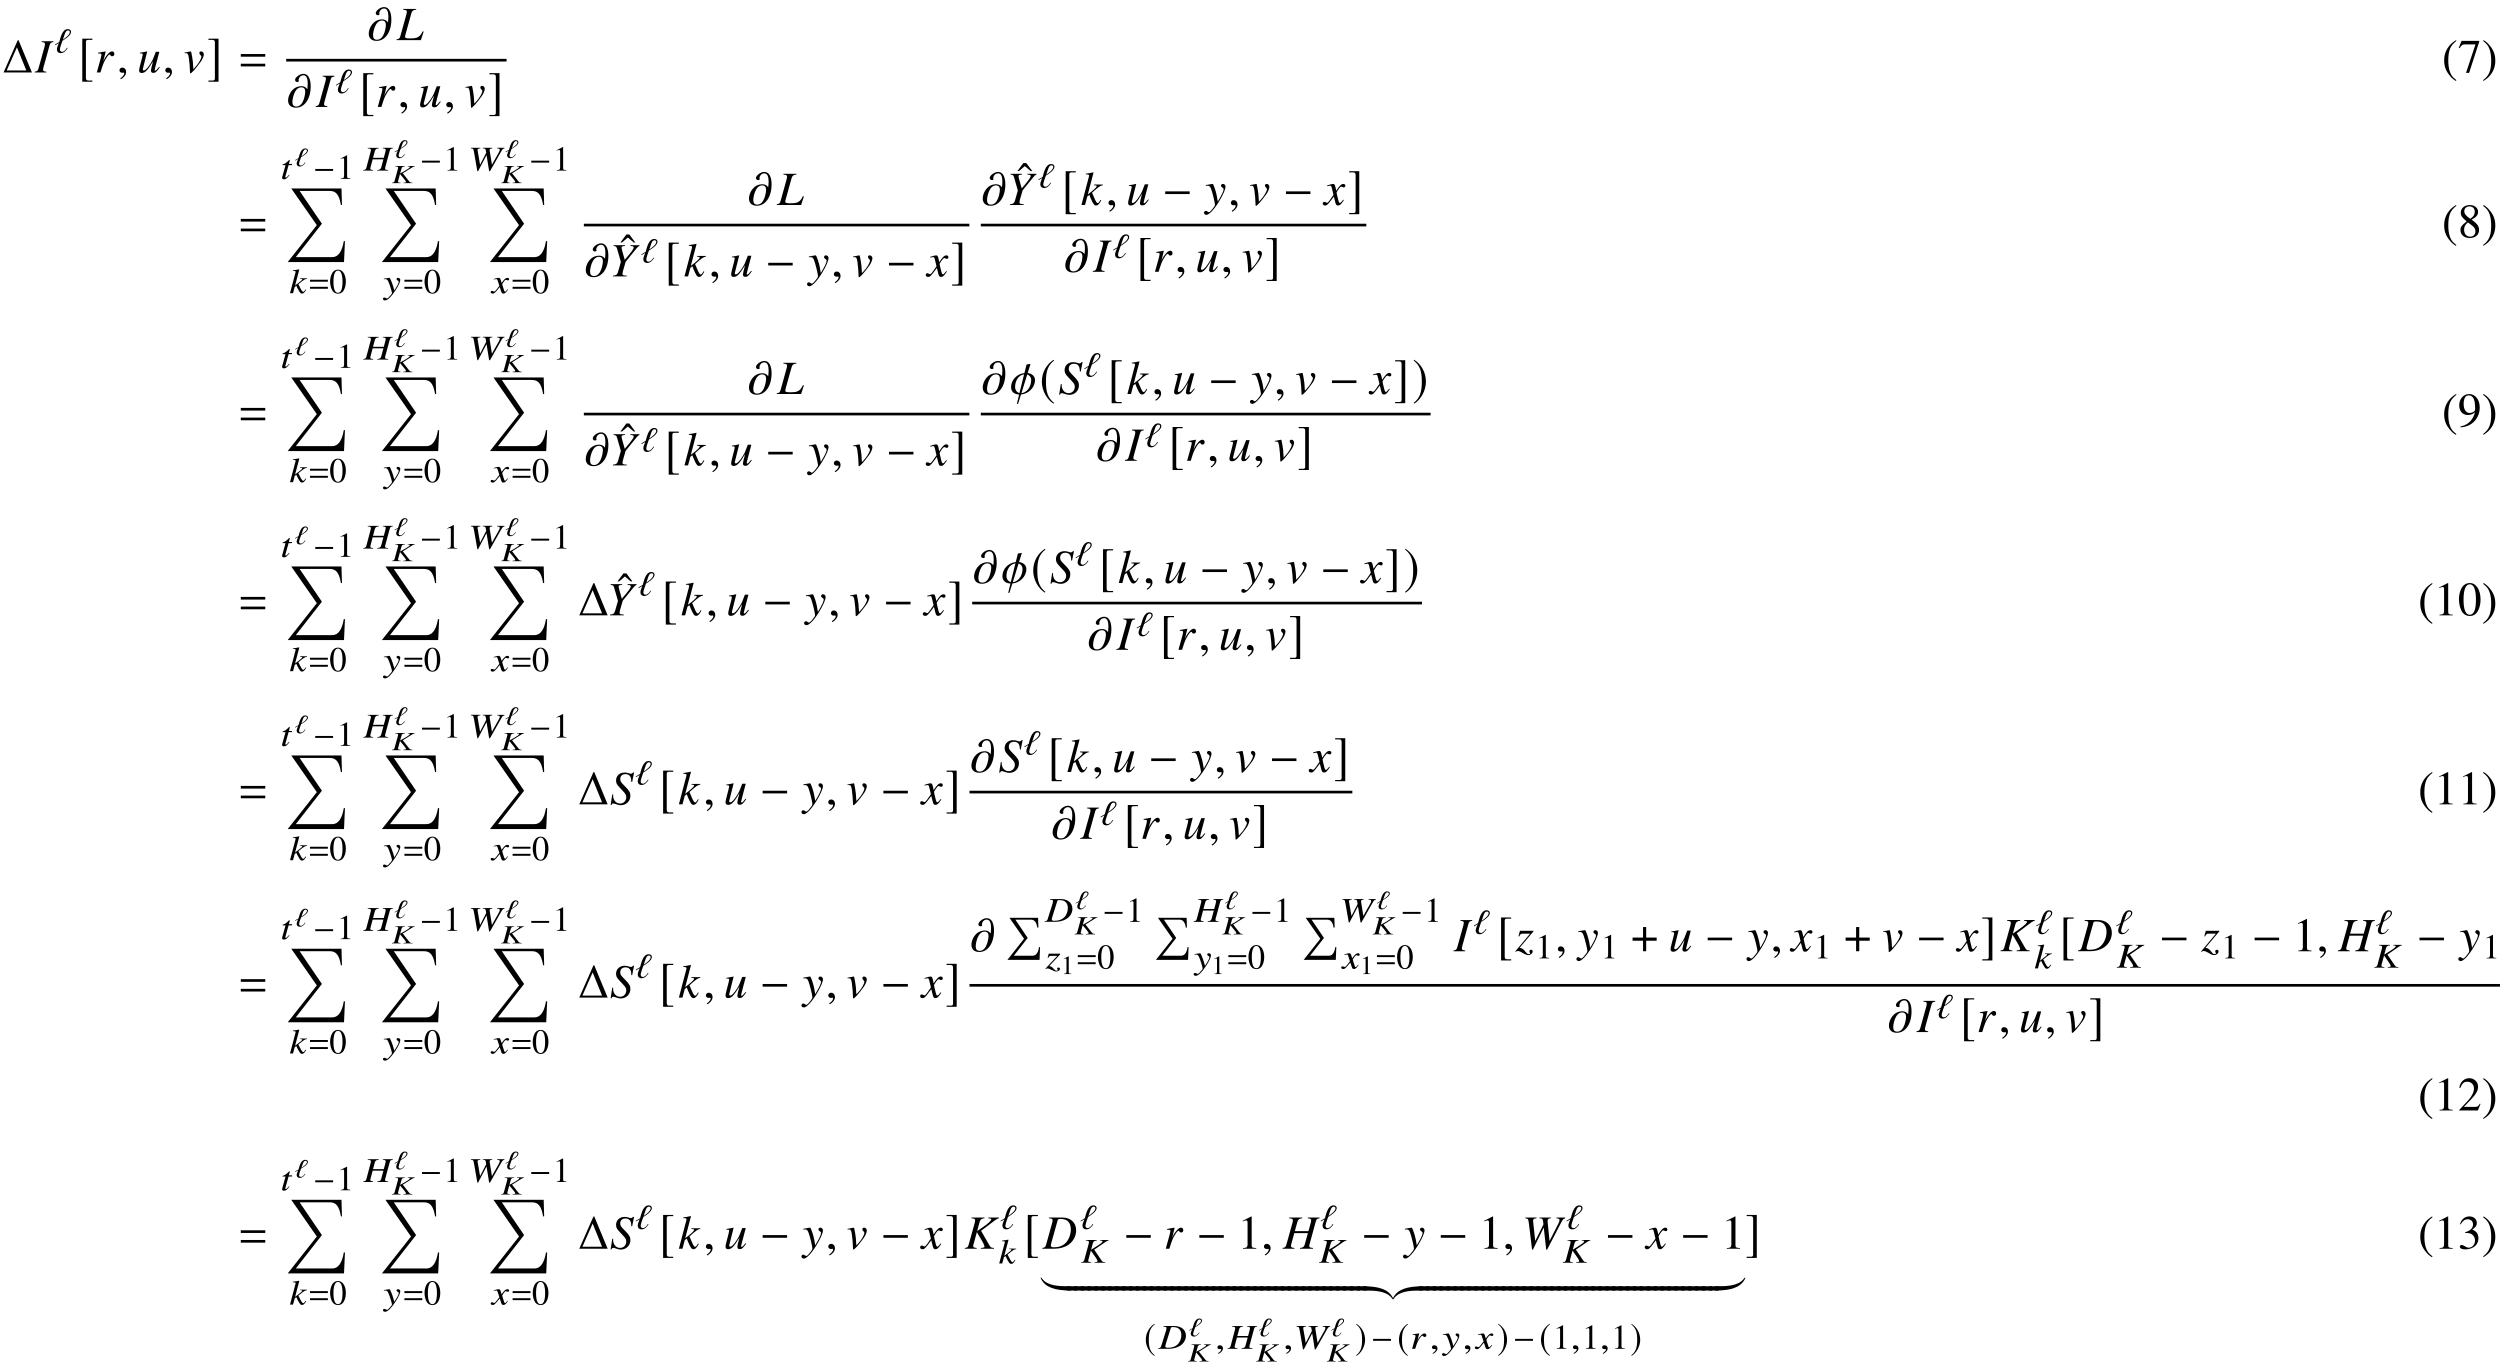 <?xml version='1.0' encoding='UTF-8'?>
<!-- This file was generated by dvisvgm 3.2.2 -->
<svg version='1.1' xmlns='http://www.w3.org/2000/svg' xmlns:xlink='http://www.w3.org/1999/xlink' width='521.204pt' height='285.343pt' viewBox='-.5 -281.256 521.204 285.343'>
<defs>
<path id='g1-32' d='m2.042 0v-.897h-2.092v.897h2.092z'/>
<use id='g14-49' xlink:href='#g11-49' transform='scale(1.818)'/>
<use id='g14-94' xlink:href='#g11-94' transform='scale(1.818)'/>
<path id='g4-122' d='m6.247 0v-.897h-.01c-3.407 0-5.29 .687-6.187 2.371c-.02 .04-.1 .199-.1 .289c0 .04 .02 .06 .05 .06c.08 0 .189-.169 .259-.259c1.106-1.494 3.577-1.564 5.41-1.564h.578z'/>
<path id='g4-123' d='m6.247 1.763c0-.09-.08-.249-.1-.289c-.897-1.684-2.78-2.371-6.187-2.371h-.01v.897h.578c1.833 0 4.304 .07 5.41 1.564c.07 .09 .179 .259 .259 .259c.03 0 .05-.02 .05-.06z'/>
<path id='g4-124' d='m6.247 0v-.897h-.578c-1.833 0-4.304-.07-5.41-1.564c-.07-.09-.179-.259-.259-.259c-.03 0-.05 .02-.05 .06c0 .09 .08 .249 .1 .289c.897 1.684 2.78 2.371 6.187 2.371h.01z'/>
<path id='g4-125' d='m6.247-2.66c0-.04-.02-.06-.05-.06c-.08 0-.189 .169-.259 .259c-1.106 1.494-3.577 1.564-5.41 1.564h-.578v.897h.01c3.407 0 5.29-.687 6.187-2.371c.02-.04 .1-.199 .1-.289z'/>
<path id='g4-205' d='m7.233 6.107h-.209c-.199 1.245-.658 1.803-1.355 1.803h-3.905l2.889-3.706l-2.57-3.816h3.188c.727 0 1.186 .399 1.395 1.664h.219l-.06-2.052h-5.978l3.049 4.374l-3.467 4.394h6.695l.11-2.66z'/>
<path id='g4-213' d='m12.364 10.979h-.249c-.349 2.182-1.166 3.337-2.381 3.337h-7.621l5.44-6.964l-4.643-6.834h6.276c1.275 0 1.963 .727 2.331 2.939h.219l-.1-3.457h-10.471l5.33 7.651l-6.067 7.691h11.736l.199-4.364z'/>
<path id='g11-48' d='m2.608-1.808c0-1.123-.499-1.896-1.216-1.896c-.301 0-.532 .093-.734 .285c-.318 .307-.526 .937-.526 1.578c0 .597 .181 1.238 .438 1.545c.203 .241 .482 .373 .8 .373c.279 0 .515-.093 .712-.285c.318-.301 .526-.937 .526-1.6zm-.526 .011c0 1.145-.241 1.732-.712 1.732s-.712-.586-.712-1.726c0-1.162 .247-1.77 .718-1.77c.46 0 .707 .619 .707 1.764z'/>
<path id='g11-49' d='m2.159 0v-.082c-.433-.005-.521-.06-.521-.323v-3.288l-.044-.011l-.986 .499v.077c.066-.027 .126-.049 .148-.06c.099-.038 .192-.06 .247-.06c.115 0 .164 .082 .164 .258v2.482c0 .181-.044 .307-.132 .356c-.082 .049-.159 .066-.389 .071v.082h1.512z'/>
<path id='g11-94' d='m1.764-2.778l-.685-.915h-.34l-.679 .915h.186l.663-.564l.668 .564h.186z'/>
<path id='g8-18' d='m2.778-3.288c-.005-.263-.247-.422-.548-.422c-.997 0-1.238 1.463-1.419 2.016l-.734 .416l.066 .093l.603-.334c-.115 .301-.329 .668-.323 .992c.005 .334 .247 .586 .663 .586c.542 0 .932-.444 1.156-.811l-.11-.038c-.153 .258-.455 .647-.827 .647c-.247 0-.378-.164-.378-.362c-.005-.312 .323-1.09 .422-1.386c.482-.279 1.436-.833 1.43-1.397zm-.208 .033c.005 .455-.789 .959-1.162 1.2l.29-.805c.077-.241 .23-.647 .575-.647c.17 0 .29 .093 .296 .252z'/>
<path id='g8-32' d='m4.318 0l-.005-.088c-.438-.033-.482-.049-.696-.307l-1.31-1.66l1.984-1.238c.197-.115 .34-.175 .499-.197l-.005-.088h-1.452l.005 .088l.203 .016c.175 .011 .252 .044 .252 .11c0 .132-.378 .422-.986 .762l-1.052 .581l.296-1.063c.082-.274 .279-.384 .696-.405l-.005-.088h-1.995l.005 .088c.455 .033 .559 .077 .57 .236c.005 .016 .005 .038 .005 .055c0 .077-.011 .17-.055 .285l-.663 2.422c-.099 .329-.159 .356-.575 .405l.005 .088h1.814l-.005-.088c-.455-.038-.515-.071-.526-.241c0-.011 0-.027 0-.038c0-.044 .005-.088 .027-.175l.038-.115l.34-1.249l.942 1.14c.192 .225 .312 .416 .312 .526c0 .077-.11 .121-.345 .137l-.225 .016l.005 .088h1.901z'/>
<path id='g16-9' d='m3.029 1.604c-.797-.628-1.076-.976-1.345-1.724c-.239-.667-.349-1.425-.349-2.421c0-1.046 .13-1.863 .399-2.481c.279-.618 .578-.976 1.295-1.554l-.09-.159c-.737 .478-1.036 .737-1.405 1.196c-.707 .867-1.056 1.863-1.056 3.029c0 1.265 .369 2.242 1.245 3.258c.408 .478 .667 .697 1.186 1.016l.12-.159z'/>
<path id='g16-10' d='m2.839-2.461c0-1.275-.369-2.242-1.245-3.258c-.408-.478-.667-.697-1.186-1.016l-.12 .159c.797 .628 1.066 .976 1.345 1.724c.239 .667 .349 1.425 .349 2.421c0 1.036-.13 1.863-.399 2.471c-.279 .628-.578 .986-1.295 1.564l.09 .159c.737-.478 1.036-.737 1.405-1.196c.707-.867 1.056-1.863 1.056-3.029z'/>
<path id='g16-17' d='m4.742-3.288c0-2.042-.907-3.447-2.212-3.447c-.548 0-.966 .169-1.335 .518c-.578 .558-.956 1.704-.956 2.869c0 1.086 .329 2.252 .797 2.809c.369 .438 .877 .677 1.455 .677c.508 0 .936-.169 1.295-.518c.578-.548 .956-1.704 .956-2.909zm-.956 .02c0 2.082-.438 3.148-1.295 3.148s-1.295-1.066-1.295-3.138c0-2.112 .448-3.218 1.305-3.218c.837 0 1.285 1.126 1.285 3.208z'/>
<path id='g16-18' d='m3.925 0v-.149c-.787-.01-.946-.11-.946-.588v-5.978l-.08-.02l-1.793 .907v.139c.12-.05 .229-.09 .269-.11c.179-.07 .349-.11 .448-.11c.209 0 .299 .149 .299 .468v4.513c0 .329-.08 .558-.239 .648c-.149 .09-.289 .12-.707 .13v.149h2.75z'/>
<path id='g16-19' d='m4.732-1.365l-.13-.05c-.369 .568-.498 .658-.946 .658h-2.381l1.674-1.753c.887-.927 1.275-1.684 1.275-2.461c0-.996-.807-1.763-1.843-1.763c-.548 0-1.066 .219-1.435 .618c-.319 .339-.468 .658-.638 1.365l.209 .05c.399-.976 .757-1.295 1.445-1.295c.837 0 1.405 .568 1.405 1.405c0 .777-.458 1.704-1.295 2.59l-1.773 1.883v.12h3.885l.548-1.365z'/>
<path id='g16-20' d='m4.304-2.182c0-.508-.159-.976-.448-1.285c-.199-.219-.389-.339-.827-.528c.687-.468 .936-.837 .936-1.375c0-.807-.638-1.365-1.554-1.365c-.498 0-.936 .169-1.295 .488c-.299 .269-.448 .528-.667 1.126l.149 .04c.408-.727 .857-1.056 1.484-1.056c.648 0 1.096 .438 1.096 1.066c0 .359-.149 .717-.399 .966c-.299 .299-.578 .448-1.255 .687v.13c.588 0 .817 .02 1.056 .11c.618 .219 1.006 .787 1.006 1.474c0 .837-.568 1.484-1.305 1.484c-.269 0-.468-.07-.837-.309c-.299-.179-.468-.249-.638-.249c-.229 0-.379 .139-.379 .349c0 .349 .428 .568 1.126 .568c.767 0 1.554-.259 2.022-.667s.727-.986 .727-1.654z'/>
<path id='g16-24' d='m4.473-6.436v-.159h-3.686l-.588 1.465l.169 .08c.428-.677 .608-.807 1.156-.807h2.162l-1.973 5.938h.648l2.112-6.516z'/>
<path id='g16-25' d='m4.433-1.544c0-.767-.339-1.255-1.544-2.152c.986-.528 1.335-.946 1.335-1.624c0-.817-.717-1.415-1.714-1.415c-1.086 0-1.893 .667-1.893 1.574c0 .648 .189 .936 1.235 1.853c-1.076 .817-1.295 1.126-1.295 1.803c0 .966 .787 1.644 1.913 1.644c1.196 0 1.963-.658 1.963-1.684zm-.757 .309c0 .648-.448 1.096-1.096 1.096c-.757 0-1.265-.578-1.265-1.445c0-.638 .219-1.056 .797-1.524l.598 .438c.727 .518 .966 .877 .966 1.435zm-.139-4.095c0 .568-.279 1.016-.847 1.395c-.05 .03-.05 .03-.09 .06c-.887-.578-1.245-1.036-1.245-1.594c0-.578 .448-.986 1.076-.986c.677 0 1.106 .438 1.106 1.126z'/>
<path id='g16-26' d='m4.573-3.925c0-1.644-.917-2.809-2.202-2.809c-1.186 0-2.072 1.006-2.072 2.351c0 1.215 .717 2.022 1.793 2.022c.548 0 .966-.159 1.494-.568c-.408 1.624-1.514 2.69-3.029 2.949l.03 .199c1.116-.13 1.664-.319 2.341-.807c1.036-.757 1.644-1.993 1.644-3.337zm-.966 .389c0 .199-.04 .289-.149 .379c-.279 .239-.648 .369-1.006 .369c-.757 0-1.235-.747-1.235-1.933c0-.568 .159-1.166 .369-1.425c.169-.199 .418-.309 .707-.309c.867 0 1.315 .857 1.315 2.531v.389z'/>
<use id='g7-0' xlink:href='#g5-0' transform='scale(1.818)'/>
<use id='g7-184' xlink:href='#g5-184' transform='scale(1.818)'/>
<use id='g7-185' xlink:href='#g5-185' transform='scale(1.818)'/>
<use id='g7-186' xlink:href='#g5-186' transform='scale(1.818)'/>
<use id='g7-187' xlink:href='#g5-187' transform='scale(1.818)'/>
<use id='g7-188' xlink:href='#g5-188' transform='scale(1.818)'/>
<use id='g6-0' xlink:href='#g5-0' transform='scale(1.327)'/>
<use id='g6-185' xlink:href='#g5-185' transform='scale(1.327)'/>
<use id='g6-186' xlink:href='#g5-186' transform='scale(1.327)'/>
<path id='g5-0' d='m3.145-1.255v-.307h-2.805v.307h2.805z'/>
<path id='g5-184' d='m1.364-1.567h-1.2v.362h1.2v1.205h.362v-1.205h1.2v-.362h-1.2v-1.205h-.362v1.205z'/>
<path id='g5-185' d='m1.616-3.929c-.795 .515-1.353 1.403-1.353 2.521c0 1.019 .581 2.049 1.337 2.515l.066-.088c-.723-.57-.932-1.233-.932-2.444c0-1.216 .225-1.847 .932-2.416l-.049-.088z'/>
<path id='g5-186' d='m.208-3.929l-.049 .088c.707 .57 .932 1.2 .932 2.416c0 1.211-.208 1.874-.932 2.444l.066 .088c.756-.466 1.337-1.496 1.337-2.515c0-1.118-.559-2.005-1.353-2.521z'/>
<path id='g5-187' d='m1.638 .921h-.471c-.181 0-.268-.093-.268-.285v-4.132c0-.17 .071-.241 .247-.241h.493v-.137h-1.156v4.932h1.156v-.137z'/>
<path id='g5-188' d='m.186 .921v.137h1.156v-4.932h-1.156v.137h.471c.181 0 .268 .093 .268 .285v4.132c0 .17-.077 .241-.247 .241h-.493z'/>
<path id='g9-18' d='m3.484-4.364c0-.349-.298-.56-.669-.56c-1.236 0-1.556 1.942-1.789 2.676l-.909 .553l.08 .124l.742-.444c-.138 .4-.407 .887-.407 1.316c0 .444 .298 .778 .815 .778c.669 0 1.156-.589 1.44-1.076l-.138-.051c-.196 .342-.575 .858-1.04 .858c-.305 0-.458-.218-.458-.48c0-.415 .422-1.447 .545-1.84c.604-.371 1.789-1.105 1.789-1.855zm-.255 .044c0 .604-.989 1.273-1.455 1.593l.364-1.069c.102-.32 .298-.858 .727-.858c.211 0 .364 .124 .364 .335z'/>
<path id='g9-25' d='m5.709-2.793c-.044-1.193-.989-1.956-2.436-1.956h-2.262v.116c.524 .044 .647 .102 .655 .298c0 .109-.029 .284-.073 .465l-1.011 3.215c-.131 .422-.196 .465-.662 .538l.007 .116h2.109c.945 0 1.811-.218 2.422-.604c.815-.509 1.28-1.331 1.251-2.189zm-.953-.175c.029 .793-.276 1.6-.822 2.095c-.473 .436-1.135 .655-1.985 .655c-.378 0-.538-.08-.545-.269c-.007-.095 .044-.24 .16-.691l.989-3.142c.036-.16 .145-.211 .465-.211c.444 0 .836 .095 1.091 .255c.407 .255 .625 .727 .647 1.309z'/>
<path id='g9-29' d='m5.12 0l-.007-.116c-.545-.051-.64-.102-.647-.305c0-.058 0-.116 .015-.175l.945-3.498c.124-.422 .196-.465 .662-.538v-.116h-2.087v.116c.48 .051 .596 .109 .604 .313c0 .109-.036 .255-.08 .451l-.327 1.193h-2.24l.378-1.418c.109-.371 .327-.509 .822-.538v-.116h-2.305v.116c.524 .044 .655 .102 .662 .313c0 .109-.015 .255-.08 .451l-.851 3.215c-.131 .422-.196 .465-.662 .538l.007 .116h2.065l-.007-.116c-.495-.058-.589-.109-.596-.32c0-.051 .007-.109 .022-.16l.465-1.76h2.24l-.458 1.702c-.116 .378-.284 .487-.829 .538l.007 .116h2.284z'/>
<path id='g9-32' d='m5.076 0l-.007-.116c-.516-.044-.56-.065-.8-.407l-1.498-2.204l2.393-1.644c.24-.153 .407-.233 .596-.262v-.116h-1.76v.116l.225 .022c.204 .015 .284 .058 .284 .138c.007 .175-.313 .451-1.149 .975l-1.244 .778l.378-1.375c.109-.364 .335-.509 .822-.538v-.116h-2.305v.116c.524 .044 .647 .102 .655 .313c0 .109-.007 .255-.073 .451l-.873 3.215c-.131 .436-.189 .473-.676 .538l.007 .116h2.087l-.007-.116c-.524-.051-.596-.095-.604-.32c0-.08 0-.131 .051-.284l.044-.153l.451-1.658l1.055 1.513c.218 .298 .335 .553 .335 .691c.007 .109-.109 .167-.385 .189l-.255 .022l.007 .116h2.247z'/>
<path id='g9-44' d='m7.433-4.633v-.116h-1.542v.116c.458 .036 .545 .087 .553 .291c0 .124-.051 .291-.16 .487l-1.469 2.625l-.458-2.873l-.022-.102c-.007-.298 .109-.393 .553-.429v-.116h-1.985v.116c.48 .015 .575 .065 .633 .422l.087 .502l-1.28 2.48l-.502-2.902l-.022-.102c-.007-.284 .08-.349 .589-.4v-.116h-1.978v.116c.262 .029 .342 .051 .436 .109c.102 .087 .131 .211 .255 .895l.655 3.76h.153l1.731-3.302h.044l.531 3.302h.175l2.407-4.24c.211-.371 .305-.436 .618-.524z'/>
<path id='g9-58' d='m3.484-.713l-.131-.08c-.029 .065-.08 .131-.116 .189c-.138 .225-.233 .305-.356 .305c-.167 0-.349-.233-.698-.938l-.32-.64c1.171-.953 1.418-1.098 1.804-1.12l-.007-.116h-1.447l.007 .116h.145c.211 0 .298 .051 .305 .131c0 .145-.393 .393-1.135 .989l-.356 .269l.88-3.324l-.08-.036c-.487 .095-.793 .145-1.273 .196v.116h.145c.291 0 .422 .051 .444 .182c-.007 .124-.065 .313-.167 .655l-.065 .24l-.007 .065l-.938 3.513h.633l.349-1.309l.342-.233c.138 .32 .364 .771 .524 1.025c.276 .458 .407 .596 .647 .596c.32 0 .531-.182 .873-.793z'/>
<path id='g9-65' d='m3.338-2.836c-.007-.218-.167-.371-.393-.371c-.189 0-.415 .109-.618 .305c-.32 .313-.633 .735-.756 1.025l-.109 .262l.393-1.578l-.08-.015l-1.273 .196v.124h.204c.196 0 .378 .015 .378 .167c.007 .102 0 .102-.116 .596l-.596 2.124h.64c.385-1.222 .516-1.513 .858-2.051c.276-.444 .516-.684 .662-.684c.051 0 .095 .029 .138 .102c.073 .124 .138 .16 .298 .16c.247 0 .378-.131 .371-.364z'/>
<path id='g9-67' d='m1.862-.8l-.109-.051c-.393 .458-.516 .575-.647 .575c-.109 0-.167-.087-.124-.182l.676-2.407h.698l.036-.247h-.669l.189-.749l-.073-.109h-.022c-.029 0-.065 .022-.095 .065c-.305 .364-.807 .756-1.069 .815c-.196 .058-.262 .102-.262 .182c0 0 0 .022 .015 .044h.618l-.596 2.138c-.08 .24-.124 .48-.124 .553c.007 .153 .175 .269 .4 .269c.378 0 .647-.204 1.156-.895z'/>
<path id='g9-71' d='m3.382-.749l-.109-.058c-.051 .073-.087 .109-.153 .196c-.167 .218-.247 .291-.342 .291c-.102 0-.16-.095-.218-.298c-.015-.065-.029-.102-.036-.116c-.233-.684-.342-1.076-.342-1.185c.335-.56 .611-.88 .756-.88c.044 0 .124 .022 .196 .058c.095 .051 .153 .065 .225 .065c.16 0 .269-.109 .262-.262c-.007-.16-.145-.269-.349-.269c-.364 0-.662 .262-1.215 1.04l-.131-.4c-.131-.495-.24-.64-.465-.64c-.196 0-.458 .058-.975 .211l-.087 .029l.044 .109l.131-.029c.153-.036 .255-.051 .327-.051c.211 0 .262 .065 .393 .502l.291 .895l-.655 .851c-.16 .218-.32 .349-.415 .349c-.044 0-.124-.022-.211-.065c-.109-.051-.189-.073-.269-.073c-.16 0-.276 .109-.269 .255c.007 .189 .175 .305 .429 .305s.349-.065 .756-.502l.713-.858l.284 .873c.124 .378 .218 .487 .48 .487c.305 0 .516-.175 .953-.829z'/>
<path id='g9-72' d='m3.455-2.807c-.007-.218-.225-.4-.473-.4c-.196 0-.32 .109-.313 .269c.007 .116 .073 .189 .24 .284c.153 .08 .211 .145 .218 .247c.007 .291-.247 .785-.924 1.818l-.218-.778c-.182-.64-.655-1.84-.778-1.84h-.029l-.08 .007l-.807 .124l-.269 .044v.124c.102-.022 .16-.029 .255-.029c.335 0 .502 .109 .662 .465c.247 .495 .764 2.124 .778 2.415c0 .08-.051 .167-.095 .255c-.073 .095-.436 .524-.575 .662c-.189 .182-.269 .24-.378 .24c-.051 0-.102-.022-.196-.08c-.131-.087-.218-.124-.32-.124c-.189 0-.32 .124-.313 .284c0 .189 .189 .327 .436 .32c.589-.007 1.345-.836 2.16-2.087c.669-1.004 1.033-1.804 1.018-2.218z'/>
<path id='g9-73' d='m3.033 .036c-.007-.16-.124-.262-.305-.262c-.167 0-.284 .095-.276 .233c0 .058 .044 .124 .087 .211c.022 .044 .036 .08 .044 .109c0 .065-.095 .109-.225 .109c-.211 0-.313-.065-.596-.364c-.378-.415-.473-.509-.953-.604l2.262-2.429l-.007-.153h-2.371l-.225 .851l.138 .029c.16-.364 .262-.429 .655-.429h1.229l-2.502 2.691l.065 .065c.131-.095 .255-.131 .385-.131c.218 0 .48 .109 .88 .32c.429 .225 .713 .32 .953 .32c.422 0 .778-.276 .764-.567z'/>
<path id='g9-150' d='m1.593-.044c0-.604-.473-.698-.669-.698c-.211 0-.487 .131-.487 .444c0 .291 .284 .364 .495 .364c.051 0 .095-.007 .116-.015c.029-.007 .065-.015 .08-.015c.051 0 .109 .036 .109 .102c0 .138-.131 .451-.662 .756l.073 .153c.255-.073 .945-.575 .945-1.091z'/>
<use id='g12-48' xlink:href='#g11-48' transform='scale(1.327)'/>
<use id='g12-49' xlink:href='#g11-49' transform='scale(1.327)'/>
<path id='g10-23' d='m5.37-1.993c0-.727-.309-1.096-1.255-1.504c.707-.169 .996-.289 1.315-.568c.279-.239 .428-.568 .428-.976c0-.946-.707-1.465-1.993-1.465h-2.57v.159c.628 .05 .767 .12 .767 .408c0 .149-.04 .389-.11 .638l-1.225 4.403c-.179 .578-.249 .638-.807 .737v.159h2.809c1.564 0 2.64-.807 2.64-1.993zm-1.076-.04c0 1.076-.737 1.733-1.953 1.733c-.418 0-.638-.139-.638-.418c0-.13 .12-.598 .349-1.395l.319-1.186c.628 0 1.056 .04 1.255 .12c.418 .159 .667 .598 .667 1.146zm.558-3.098c0 1.026-.667 1.514-2.042 1.514h-.339l.648-2.311c.06-.219 .179-.279 .568-.279c.807 0 1.166 .339 1.166 1.076z'/>
<path id='g10-25' d='m6.974-3.826c0-1.634-1.136-2.68-2.909-2.68h-2.77v.159c.628 .06 .767 .139 .767 .408c0 .149-.04 .389-.11 .638l-1.225 4.403c-.179 .578-.249 .638-.807 .737v.159h2.521c1.136 0 2.182-.299 2.939-.827c.996-.697 1.594-1.823 1.594-2.999zm-1.106-.239c0 1.086-.418 2.192-1.096 2.869c-.588 .598-1.395 .897-2.431 .897c-.458 0-.648-.11-.648-.369c0-.13 .05-.329 .219-.946l1.205-4.304c.06-.219 .199-.289 .608-.289c.558 0 1.046 .13 1.365 .349c.498 .349 .777 .996 .777 1.793z'/>
<path id='g10-29' d='m6.257 0v-.159c-.648-.07-.777-.139-.777-.418c0-.08 .01-.159 .03-.239l1.315-4.792c.169-.578 .249-.638 .817-.737v-.159h-2.461v.159c.578 .07 .697 .149 .697 .428c0 .149-.04 .349-.11 .618l-.458 1.634h-2.839l.538-1.943c.149-.508 .408-.697 1.006-.737v-.159h-2.72v.159c.628 .06 .767 .139 .767 .428c0 .149-.03 .349-.11 .618l-1.225 4.403c-.179 .578-.249 .638-.807 .737v.159h2.451v-.159c-.598-.08-.707-.149-.707-.438c0-.07 .01-.149 .03-.219l.658-2.431h2.839l-.648 2.351c-.159 .518-.359 .667-1.006 .737v.159h2.72z'/>
<path id='g10-30' d='m2.351 0v-.159c-.568-.07-.677-.13-.677-.408c0-.199 .02-.299 .11-.628l1.225-4.413c.179-.578 .239-.638 .817-.737v-.159h-2.461v.159c.578 .07 .697 .139 .697 .428c0 .149-.03 .349-.11 .618l-1.225 4.403c-.179 .578-.249 .638-.807 .737v.159h2.431z'/>
<path id='g10-32' d='m6.157 0v-.159c-.628-.06-.687-.09-.966-.558l-1.733-3.019l2.989-2.252c.289-.209 .508-.319 .747-.359v-.159h-2.212v.159l.269 .03c.239 .02 .339 .08 .339 .189c0 .239-.548 .767-1.435 1.395l-1.514 1.056l.528-1.933c.149-.498 .418-.697 1.006-.737v-.159h-2.72v.159c.628 .06 .767 .139 .767 .428c0 .149-.03 .349-.11 .618l-1.225 4.403c-.179 .598-.229 .648-.817 .737v.159h2.471v-.159c-.628-.07-.717-.13-.717-.438c0-.11 .01-.179 .08-.389l.06-.209l.618-2.271l1.205 2.072c.239 .408 .379 .757 .379 .946c0 .149-.139 .229-.458 .259l-.289 .03v.159h2.74z'/>
<path id='g10-33' d='m5.569-1.783l-.199-.06c-.349 .717-.608 1.026-1.046 1.245c-.349 .179-.757 .239-1.644 .239c-.747 0-.996-.08-.996-.339c0-.08 .04-.289 .1-.498l1.225-4.413c.149-.508 .408-.697 1.006-.737v-.159h-2.72v.159c.628 .06 .767 .139 .767 .428c0 .149-.03 .349-.11 .618l-1.225 4.403c-.179 .578-.249 .638-.807 .737v.159h5.071l.578-1.783z'/>
<path id='g10-40' d='m4.294-1.813c0-.648-.219-1.026-1.126-1.943c-.907-.907-.986-1.046-.986-1.534c0-.628 .418-1.016 1.096-1.016c.369 0 .667 .12 .877 .359c.229 .249 .309 .588 .329 1.255l.179 .03l.399-1.983h-.229c-.139 .209-.229 .259-.448 .259c-.13 0-.249-.03-.458-.11c-.209-.09-.538-.139-.847-.139c-1.036 0-1.773 .687-1.773 1.664c0 .538 .149 .827 .747 1.465c.13 .13 .259 .269 .389 .418l.389 .418c.468 .488 .598 .747 .598 1.176c0 .757-.548 1.325-1.285 1.325c-.837 0-1.455-.707-1.455-1.684c0-.07 0-.11 .02-.199l-.199-.02l-.339 2.222h.179c.07-.229 .179-.329 .379-.329c.11 0 .249 .04 .518 .13c.458 .169 .727 .229 1.036 .229c1.146 0 2.012-.857 2.012-1.993z'/>
<path id='g10-44' d='m9.026-6.346v-.159h-1.843v.159c.548 .05 .648 .12 .648 .399c0 .169-.07 .399-.209 .667l-1.863 3.666l-.399-4.005l-.01-.139c0-.408 .149-.538 .677-.588v-.159h-2.371v.159c.578 .02 .677 .09 .747 .578l.09 .687l-1.714 3.467l-.438-4.045l-.01-.139c0-.389 .12-.478 .727-.548v-.159h-2.351v.159c.319 .04 .408 .07 .508 .149c.12 .12 .159 .289 .279 1.225l.618 5.151h.189l2.212-4.523h.05l.498 4.523h.199l3.019-5.808c.269-.508 .369-.598 .747-.717z'/>
<path id='g10-46' d='m6.306-6.346v-.159h-1.883v.159l.269 .03c.289 .03 .418 .11 .418 .279c0 .269-.448 .907-1.494 2.122l-.379 .458l-.309-1.096c-.249-.857-.359-1.285-.359-1.435c0-.249 .12-.299 .717-.359v-.159h-2.381v.159c.558 .08 .588 .11 .757 .658l.767 2.68l-.608 2.112c-.169 .538-.389 .697-1.046 .737v.159h2.879v-.159l-.359-.03c-.389-.02-.528-.12-.528-.369c0-.209 .07-.498 .309-1.285l.06-.199l.289-1.006l2.182-2.69c.319-.389 .399-.468 .697-.608z'/>
<path id='g10-58' d='m4.274-.976l-.149-.11c-.05 .09-.1 .179-.149 .259c-.179 .309-.299 .418-.448 .418c-.209 0-.408-.319-.807-1.285l-.369-.877c1.465-1.305 1.773-1.504 2.242-1.534v-.159h-1.823v.159h.159c.249 0 .389 .07 .389 .179c0 .199-.488 .677-1.425 1.395l-.428 .329l1.196-4.553l-.05-.05c-.588 .13-.966 .199-1.554 .269v.159h.169c.339 0 .488 .07 .508 .249c-.02 .169-.08 .428-.219 .897l-.09 .329l-.02 .09l-1.265 4.812h.747l.478-1.793l.418-.319c.159 .438 .418 1.056 .598 1.405c.319 .628 .498 .817 .787 .817c.399 0 .648-.249 1.106-1.086z'/>
<path id='g10-65' d='m4.105-3.885c0-.299-.189-.508-.468-.508c-.229 0-.498 .149-.757 .418c-.408 .428-.807 1.006-.966 1.405l-.139 .359l.528-2.162l-.03-.02l-1.544 .269v.169c.08 0 .169 0 .249 0c.229 0 .438 .02 .438 .229c0 .139 0 .139-.159 .817l-.807 2.909h.757c.508-1.674 .667-2.072 1.106-2.809c.349-.608 .638-.936 .817-.936c.07 0 .11 .04 .159 .139c.08 .169 .159 .219 .359 .219c.299 0 .458-.179 .458-.498z'/>
<path id='g10-68' d='m4.732-1.076l-.139-.09c-.528 .658-.667 .787-.827 .787c-.07 0-.11-.06-.11-.169c0-.06 0-.06 .189-.777l.787-2.979h-.737c-.538 1.474-.648 1.714-1.096 2.431c-.598 .946-1.086 1.455-1.405 1.455c-.13 0-.209-.1-.209-.249c0-.04 0-.06 .01-.09l.907-3.616l-.03-.02c-.568 .13-.927 .199-1.494 .269v.139c.379 0 .399 .01 .488 .06c.06 .02 .11 .11 .11 .179c0 .08-.05 .339-.139 .667l-.369 1.415c-.189 .727-.249 1.036-.249 1.225c0 .369 .179 .548 .528 .548c.707 0 1.235-.538 2.381-2.461c-.299 1.096-.448 1.743-.448 1.963c0 .309 .179 .478 .478 .478c.468 0 .687-.189 1.375-1.166z'/>
<path id='g10-69' d='m4.244-3.806c0-.319-.259-.588-.558-.588c-.229 0-.369 .13-.369 .339c0 .159 .06 .279 .239 .438c.13 .12 .179 .199 .179 .299c0 .468-.648 1.564-1.365 2.301l-.309 .319c-.07-1.345-.12-1.903-.249-2.56c-.189-1.076-.209-1.136-.299-1.136c-.05 0-.12 .01-.199 .04c-.319 .07-.658 .139-1.106 .209v.13c.11-.01 .199-.01 .299-.01c.369 0 .488 .179 .608 .927c.12 .757 .239 2.212 .239 2.819c0 .189 0 .458 .09 .458c.249 0 1.146-1.016 2.192-2.471c.349-.498 .608-1.136 .608-1.514z'/>
<path id='g10-71' d='m4.144-1.026l-.139-.08c-.08 .1-.13 .149-.219 .269c-.229 .299-.339 .399-.468 .399c-.139 0-.229-.13-.299-.408c-.02-.09-.03-.139-.04-.159c-.239-.936-.359-1.474-.359-1.624c.438-.767 .797-1.205 .976-1.205c.06 0 .149 .03 .239 .08c.12 .07 .189 .09 .279 .09c.199 0 .339-.149 .339-.359c0-.219-.169-.369-.408-.369c-.438 0-.807 .359-1.504 1.425l-.11-.548c-.139-.677-.249-.877-.518-.877c-.229 0-.548 .08-1.166 .289l-.11 .04l.04 .149l.169-.04c.189-.05 .309-.07 .389-.07c.249 0 .309 .09 .448 .687l.289 1.225l-.817 1.166c-.209 .299-.399 .478-.508 .478c-.06 0-.159-.03-.259-.09c-.13-.07-.229-.1-.319-.1c-.199 0-.339 .149-.339 .349c0 .259 .189 .418 .498 .418s.428-.09 .927-.687l.897-1.176l.299 1.196c.13 .518 .259 .667 .578 .667c.379 0 .638-.239 1.215-1.136z'/>
<path id='g10-72' d='m4.244-3.846c0-.299-.249-.548-.548-.548c-.229 0-.389 .149-.389 .369c0 .159 .08 .259 .279 .389c.189 .11 .259 .199 .259 .339c0 .399-.359 1.166-1.215 2.58l-.199-1.156c-.149-.887-.707-2.521-.857-2.521h-.04l-.09 .01l-.976 .169l-.319 .06v.169c.12-.03 .199-.04 .309-.04c.399 0 .578 .149 .767 .638c.269 .677 .817 2.909 .817 3.308c0 .11-.04 .229-.1 .349c-.08 .13-.528 .717-.707 .907c-.229 .249-.349 .329-.478 .329c-.07 0-.13-.03-.239-.11c-.149-.12-.249-.169-.369-.169c-.219 0-.389 .169-.389 .389c0 .259 .209 .438 .508 .438c.568 0 1.644-1.146 2.67-2.859c.837-1.375 1.305-2.471 1.305-3.039z'/>
<path id='g10-73' d='m3.616 .05c0-.219-.139-.359-.349-.359c-.199 0-.339 .13-.339 .319c0 .08 .03 .169 .09 .289c.03 .06 .05 .11 .05 .149c0 .09-.11 .149-.269 .149c-.249 0-.369-.09-.697-.498c-.438-.568-.628-.697-1.205-.827l2.889-3.427v-.11h-2.829l-.309 1.146l.159 .04c.209-.498 .339-.588 .807-.588h1.455l-3.088 3.706l.09 .09c.159-.13 .289-.179 .448-.179c.259 0 .578 .13 1.046 .418c.498 .309 .827 .438 1.116 .438c.498 0 .936-.359 .936-.757z'/>
<path id='g10-109' d='m4.902-4.294c0-1.435-.438-2.6-1.514-2.6c-.837 0-1.743 .797-1.743 1.245c0 .329 .259 .458 .458 .458c.209 0 .339-.159 .359-.189c-.03-.03-.09-.12-.09-.259c0-.09 .179-.956 1.036-.956c.717 0 .877 .927 .877 1.733c0 .608-.09 1.146-.09 1.156h-.01c0-.01-.389-.618-1.176-.618c-1.993 0-2.819 1.933-2.819 2.959c0 .927 .548 1.524 1.654 1.524c1.714 0 3.059-1.743 3.059-4.453zm-1.136 1.126c0 .259-.259 3.088-1.853 3.088c-.568 0-.827-.319-.827-.956c0-.628 .418-3.049 1.853-3.049c.558 0 .827 .329 .827 .917z'/>
<path id='g10-113' d='m5.23-2.899c0-.727-.528-1.345-1.524-1.474l.588-1.903l-.827 .13l-.448 1.783c-1.564 .159-2.78 1.455-2.78 2.929c0 .737 .399 1.474 1.674 1.544l-.468 1.953h.249l.618-1.963c1.634-.13 2.919-1.524 2.919-2.999zm-.797-.08c0 1.694-1.056 2.72-2.032 2.809l1.205-3.895c.687 .249 .827 .837 .827 1.086zm-1.484-1.116l-.966 3.905c-.667-.189-.907-.797-.907-1.215c0-1.534 .837-2.55 1.873-2.69z'/>
<path id='g10-150' d='m1.943-.06c0-.827-.578-.956-.807-.956c-.249 0-.578 .149-.578 .578c0 .399 .359 .498 .618 .498c.07 0 .12-.01 .149-.02c.04-.01 .07-.02 .09-.02c.07 0 .139 .05 .139 .139c0 .189-.159 .638-.817 1.056l.09 .189c.299-.1 1.116-.757 1.116-1.465z'/>
<use id='g15-1' xlink:href='#g13-1' transform='scale(1.37)'/>
<use id='g15-61' xlink:href='#g13-61' transform='scale(1.37)'/>
<path id='g13-1' d='m4.495 0l-2.036-4.909h-.124l-2.16 4.909h4.32zm-.851-.305h-2.989l1.556-3.52l1.433 3.52z'/>
<path id='g13-61' d='m4.015-2.4v-.407h-3.724v.407h3.724zm0 1.476v-.407h-3.724v.407h3.724z'/>
</defs>
<g id='page269'>
<use x='0' y='-266.146' xlink:href='#g15-1'/>
<use x='6.814' y='-266.146' xlink:href='#g10-30'/>
<use x='10.83' y='-270.26' xlink:href='#g9-18'/>
<use x='15.777' y='-266.146' xlink:href='#g7-187'/>
<use x='19.234' y='-266.146' xlink:href='#g10-65'/>
<use x='23.857' y='-266.146' xlink:href='#g10-150'/>
<use x='28.087' y='-266.146' xlink:href='#g10-68'/>
<use x='33.407' y='-266.146' xlink:href='#g10-150'/>
<use x='37.748' y='-266.146' xlink:href='#g10-69'/>
<use x='42.619' y='-266.146' xlink:href='#g7-188'/>
<use x='49.302' y='-266.146' xlink:href='#g15-61'/>
<use x='76.189' y='-272.89' xlink:href='#g10-109'/>
<use x='82.256' y='-272.89' xlink:href='#g10-33'/>
<rect x='59.163' y='-268.985' height='.558' width='45.947'/>
<use x='59.372' y='-258.965' xlink:href='#g10-109'/>
<use x='65.389' y='-258.965' xlink:href='#g10-30'/>
<use x='69.405' y='-261.844' xlink:href='#g9-18'/>
<use x='74.352' y='-258.965' xlink:href='#g7-187'/>
<use x='77.809' y='-258.965' xlink:href='#g10-65'/>
<use x='82.432' y='-258.965' xlink:href='#g10-150'/>
<use x='86.662' y='-258.965' xlink:href='#g10-68'/>
<use x='91.982' y='-258.965' xlink:href='#g10-150'/>
<use x='96.323' y='-258.965' xlink:href='#g10-69'/>
<use x='101.194' y='-258.965' xlink:href='#g7-188'/>
<use x='508.587' y='-266.146' xlink:href='#g16-9'/>
<use x='511.905' y='-266.146' xlink:href='#g16-24'/>
<use x='516.886' y='-266.146' xlink:href='#g16-10'/>
<use x='49.302' y='-231.774' xlink:href='#g15-61'/>
<use x='58.004' y='-243.961' xlink:href='#g9-67'/>
<use x='60.927' y='-246.601' xlink:href='#g8-18'/>
<use x='64.774' y='-243.961' xlink:href='#g6-0'/>
<use x='69.69' y='-243.961' xlink:href='#g12-49'/>
<use x='59.057' y='-241.968' xlink:href='#g4-213'/>
<use x='59.841' y='-220.127' xlink:href='#g9-58'/>
<use x='63.838' y='-220.127' xlink:href='#g13-61'/>
<use x='68.143' y='-220.127' xlink:href='#g12-48'/>
<use x='75.314' y='-245.688' xlink:href='#g9-29'/>
<use x='81.678' y='-248.328' xlink:href='#g8-18'/>
<use x='81.167' y='-243.074' xlink:href='#g8-32'/>
<use x='87.028' y='-245.688' xlink:href='#g6-0'/>
<use x='91.944' y='-245.688' xlink:href='#g12-49'/>
<use x='78.693' y='-241.968' xlink:href='#g4-213'/>
<use x='79.502' y='-220.127' xlink:href='#g9-72'/>
<use x='83.524' y='-220.127' xlink:href='#g13-61'/>
<use x='87.829' y='-220.127' xlink:href='#g12-48'/>
<use x='97.241' y='-245.688' xlink:href='#g9-44'/>
<use x='104.804' y='-248.328' xlink:href='#g8-18'/>
<use x='103.952' y='-243.074' xlink:href='#g8-32'/>
<use x='109.813' y='-245.688' xlink:href='#g6-0'/>
<use x='114.729' y='-245.688' xlink:href='#g12-49'/>
<use x='101.213' y='-241.968' xlink:href='#g4-213'/>
<use x='102.023' y='-220.127' xlink:href='#g9-71'/>
<use x='106.078' y='-220.127' xlink:href='#g13-61'/>
<use x='110.383' y='-220.127' xlink:href='#g12-48'/>
<use x='155.459' y='-238.518' xlink:href='#g10-109'/>
<use x='161.527' y='-238.518' xlink:href='#g10-33'/>
<rect x='121.221' y='-234.613' height='.558' width='80.371'/>
<use x='121.43' y='-223.629' xlink:href='#g10-109'/>
<use x='128.738' y='-225.657' xlink:href='#g14-94'/>
<use x='126.511' y='-223.629' xlink:href='#g10-46'/>
<use x='133.088' y='-226.509' xlink:href='#g9-18'/>
<use x='138.034' y='-223.629' xlink:href='#g7-187'/>
<use x='142.059' y='-223.629' xlink:href='#g10-58'/>
<use x='147.28' y='-223.629' xlink:href='#g10-150'/>
<use x='151.51' y='-223.629' xlink:href='#g10-68'/>
<use x='159.044' y='-223.629' xlink:href='#g7-0'/>
<use x='167.993' y='-223.629' xlink:href='#g10-72'/>
<use x='172.795' y='-223.629' xlink:href='#g10-150'/>
<use x='177.135' y='-223.629' xlink:href='#g10-69'/>
<use x='184.221' y='-223.629' xlink:href='#g7-0'/>
<use x='192.771' y='-223.629' xlink:href='#g10-71'/>
<use x='197.677' y='-223.629' xlink:href='#g7-188'/>
<use x='204.193' y='-238.518' xlink:href='#g10-109'/>
<use x='211.501' y='-240.546' xlink:href='#g14-94'/>
<use x='209.274' y='-238.518' xlink:href='#g10-46'/>
<use x='215.85' y='-242.135' xlink:href='#g9-18'/>
<use x='220.797' y='-238.518' xlink:href='#g7-187'/>
<use x='224.822' y='-238.518' xlink:href='#g10-58'/>
<use x='230.042' y='-238.518' xlink:href='#g10-150'/>
<use x='234.273' y='-238.518' xlink:href='#g10-68'/>
<use x='241.807' y='-238.518' xlink:href='#g7-0'/>
<use x='250.755' y='-238.518' xlink:href='#g10-72'/>
<use x='255.557' y='-238.518' xlink:href='#g10-150'/>
<use x='259.898' y='-238.518' xlink:href='#g10-69'/>
<use x='266.983' y='-238.518' xlink:href='#g7-0'/>
<use x='275.533' y='-238.518' xlink:href='#g10-71'/>
<use x='280.44' y='-238.518' xlink:href='#g7-188'/>
<rect x='203.984' y='-234.613' height='.558' width='80.371'/>
<use x='221.405' y='-224.593' xlink:href='#g10-109'/>
<use x='227.423' y='-224.593' xlink:href='#g10-30'/>
<use x='231.438' y='-227.472' xlink:href='#g9-18'/>
<use x='236.385' y='-224.593' xlink:href='#g7-187'/>
<use x='239.842' y='-224.593' xlink:href='#g10-65'/>
<use x='244.465' y='-224.593' xlink:href='#g10-150'/>
<use x='248.696' y='-224.593' xlink:href='#g10-68'/>
<use x='254.016' y='-224.593' xlink:href='#g10-150'/>
<use x='258.356' y='-224.593' xlink:href='#g10-69'/>
<use x='263.228' y='-224.593' xlink:href='#g7-188'/>
<use x='508.587' y='-231.774' xlink:href='#g16-9'/>
<use x='511.905' y='-231.774' xlink:href='#g16-25'/>
<use x='516.886' y='-231.774' xlink:href='#g16-10'/>
<use x='49.302' y='-192.37' xlink:href='#g15-61'/>
<use x='58.004' y='-204.557' xlink:href='#g9-67'/>
<use x='60.927' y='-207.197' xlink:href='#g8-18'/>
<use x='64.774' y='-204.557' xlink:href='#g6-0'/>
<use x='69.69' y='-204.557' xlink:href='#g12-49'/>
<use x='59.057' y='-202.564' xlink:href='#g4-213'/>
<use x='59.841' y='-180.724' xlink:href='#g9-58'/>
<use x='63.838' y='-180.724' xlink:href='#g13-61'/>
<use x='68.143' y='-180.724' xlink:href='#g12-48'/>
<use x='75.314' y='-206.284' xlink:href='#g9-29'/>
<use x='81.678' y='-208.924' xlink:href='#g8-18'/>
<use x='81.167' y='-203.67' xlink:href='#g8-32'/>
<use x='87.028' y='-206.284' xlink:href='#g6-0'/>
<use x='91.944' y='-206.284' xlink:href='#g12-49'/>
<use x='78.693' y='-202.564' xlink:href='#g4-213'/>
<use x='79.502' y='-180.724' xlink:href='#g9-72'/>
<use x='83.524' y='-180.724' xlink:href='#g13-61'/>
<use x='87.829' y='-180.724' xlink:href='#g12-48'/>
<use x='97.241' y='-206.284' xlink:href='#g9-44'/>
<use x='104.804' y='-208.924' xlink:href='#g8-18'/>
<use x='103.952' y='-203.67' xlink:href='#g8-32'/>
<use x='109.813' y='-206.284' xlink:href='#g6-0'/>
<use x='114.729' y='-206.284' xlink:href='#g12-49'/>
<use x='101.213' y='-202.564' xlink:href='#g4-213'/>
<use x='102.023' y='-180.724' xlink:href='#g9-71'/>
<use x='106.078' y='-180.724' xlink:href='#g13-61'/>
<use x='110.383' y='-180.724' xlink:href='#g12-48'/>
<use x='155.459' y='-199.115' xlink:href='#g10-109'/>
<use x='161.527' y='-199.115' xlink:href='#g10-33'/>
<rect x='121.221' y='-195.21' height='.558' width='80.371'/>
<use x='121.43' y='-184.226' xlink:href='#g10-109'/>
<use x='128.738' y='-186.253' xlink:href='#g14-94'/>
<use x='126.511' y='-184.226' xlink:href='#g10-46'/>
<use x='133.088' y='-187.105' xlink:href='#g9-18'/>
<use x='138.034' y='-184.226' xlink:href='#g7-187'/>
<use x='142.059' y='-184.226' xlink:href='#g10-58'/>
<use x='147.28' y='-184.226' xlink:href='#g10-150'/>
<use x='151.51' y='-184.226' xlink:href='#g10-68'/>
<use x='159.044' y='-184.226' xlink:href='#g7-0'/>
<use x='167.993' y='-184.226' xlink:href='#g10-72'/>
<use x='172.795' y='-184.226' xlink:href='#g10-150'/>
<use x='177.135' y='-184.226' xlink:href='#g10-69'/>
<use x='184.221' y='-184.226' xlink:href='#g7-0'/>
<use x='192.771' y='-184.226' xlink:href='#g10-71'/>
<use x='197.677' y='-184.226' xlink:href='#g7-188'/>
<use x='204.193' y='-199.115' xlink:href='#g10-109'/>
<use x='210.051' y='-199.115' xlink:href='#g10-113'/>
<use x='216.228' y='-199.115' xlink:href='#g7-185'/>
<use x='220.143' y='-199.115' xlink:href='#g10-40'/>
<use x='225.434' y='-202.731' xlink:href='#g9-18'/>
<use x='230.381' y='-199.115' xlink:href='#g7-187'/>
<use x='234.406' y='-199.115' xlink:href='#g10-58'/>
<use x='239.626' y='-199.115' xlink:href='#g10-150'/>
<use x='243.857' y='-199.115' xlink:href='#g10-68'/>
<use x='251.391' y='-199.115' xlink:href='#g7-0'/>
<use x='260.339' y='-199.115' xlink:href='#g10-72'/>
<use x='265.141' y='-199.115' xlink:href='#g10-150'/>
<use x='269.482' y='-199.115' xlink:href='#g10-69'/>
<use x='276.567' y='-199.115' xlink:href='#g7-0'/>
<use x='285.117' y='-199.115' xlink:href='#g10-71'/>
<use x='290.024' y='-199.115' xlink:href='#g7-188'/>
<use x='293.939' y='-199.115' xlink:href='#g7-186'/>
<rect x='203.984' y='-195.21' height='.558' width='93.771'/>
<use x='228.105' y='-185.19' xlink:href='#g10-109'/>
<use x='234.122' y='-185.19' xlink:href='#g10-30'/>
<use x='238.138' y='-188.069' xlink:href='#g9-18'/>
<use x='243.085' y='-185.19' xlink:href='#g7-187'/>
<use x='246.542' y='-185.19' xlink:href='#g10-65'/>
<use x='251.165' y='-185.19' xlink:href='#g10-150'/>
<use x='255.395' y='-185.19' xlink:href='#g10-68'/>
<use x='260.715' y='-185.19' xlink:href='#g10-150'/>
<use x='265.056' y='-185.19' xlink:href='#g10-69'/>
<use x='269.928' y='-185.19' xlink:href='#g7-188'/>
<use x='508.587' y='-192.37' xlink:href='#g16-9'/>
<use x='511.905' y='-192.37' xlink:href='#g16-26'/>
<use x='516.886' y='-192.37' xlink:href='#g16-10'/>
<use x='49.302' y='-152.967' xlink:href='#g15-61'/>
<use x='58.004' y='-165.153' xlink:href='#g9-67'/>
<use x='60.927' y='-167.793' xlink:href='#g8-18'/>
<use x='64.774' y='-165.153' xlink:href='#g6-0'/>
<use x='69.69' y='-165.153' xlink:href='#g12-49'/>
<use x='59.057' y='-163.161' xlink:href='#g4-213'/>
<use x='59.841' y='-141.32' xlink:href='#g9-58'/>
<use x='63.838' y='-141.32' xlink:href='#g13-61'/>
<use x='68.143' y='-141.32' xlink:href='#g12-48'/>
<use x='75.314' y='-166.88' xlink:href='#g9-29'/>
<use x='81.678' y='-169.52' xlink:href='#g8-18'/>
<use x='81.167' y='-164.267' xlink:href='#g8-32'/>
<use x='87.028' y='-166.88' xlink:href='#g6-0'/>
<use x='91.944' y='-166.88' xlink:href='#g12-49'/>
<use x='78.693' y='-163.161' xlink:href='#g4-213'/>
<use x='79.502' y='-141.32' xlink:href='#g9-72'/>
<use x='83.524' y='-141.32' xlink:href='#g13-61'/>
<use x='87.829' y='-141.32' xlink:href='#g12-48'/>
<use x='97.241' y='-166.88' xlink:href='#g9-44'/>
<use x='104.804' y='-169.52' xlink:href='#g8-18'/>
<use x='103.952' y='-164.267' xlink:href='#g8-32'/>
<use x='109.813' y='-166.88' xlink:href='#g6-0'/>
<use x='114.729' y='-166.88' xlink:href='#g12-49'/>
<use x='101.213' y='-163.161' xlink:href='#g4-213'/>
<use x='102.023' y='-141.32' xlink:href='#g9-71'/>
<use x='106.078' y='-141.32' xlink:href='#g13-61'/>
<use x='110.383' y='-141.32' xlink:href='#g12-48'/>
<use x='120.026' y='-152.967' xlink:href='#g15-1'/>
<use x='128.13' y='-154.994' xlink:href='#g14-94'/>
<use x='125.904' y='-152.967' xlink:href='#g10-46'/>
<use x='132.48' y='-157.081' xlink:href='#g9-18'/>
<use x='137.427' y='-152.967' xlink:href='#g7-187'/>
<use x='141.451' y='-152.967' xlink:href='#g10-58'/>
<use x='146.672' y='-152.967' xlink:href='#g10-150'/>
<use x='150.903' y='-152.967' xlink:href='#g10-68'/>
<use x='158.437' y='-152.967' xlink:href='#g7-0'/>
<use x='167.385' y='-152.967' xlink:href='#g10-72'/>
<use x='172.187' y='-152.967' xlink:href='#g10-150'/>
<use x='176.527' y='-152.967' xlink:href='#g10-69'/>
<use x='183.613' y='-152.967' xlink:href='#g7-0'/>
<use x='192.163' y='-152.967' xlink:href='#g10-71'/>
<use x='197.07' y='-152.967' xlink:href='#g7-188'/>
<use x='202.39' y='-159.711' xlink:href='#g10-109'/>
<use x='208.248' y='-159.711' xlink:href='#g10-113'/>
<use x='214.425' y='-159.711' xlink:href='#g7-185'/>
<use x='218.34' y='-159.711' xlink:href='#g10-40'/>
<use x='223.631' y='-163.328' xlink:href='#g9-18'/>
<use x='228.578' y='-159.711' xlink:href='#g7-187'/>
<use x='232.603' y='-159.711' xlink:href='#g10-58'/>
<use x='237.823' y='-159.711' xlink:href='#g10-150'/>
<use x='242.054' y='-159.711' xlink:href='#g10-68'/>
<use x='249.588' y='-159.711' xlink:href='#g7-0'/>
<use x='258.536' y='-159.711' xlink:href='#g10-72'/>
<use x='263.338' y='-159.711' xlink:href='#g10-150'/>
<use x='267.679' y='-159.711' xlink:href='#g10-69'/>
<use x='274.764' y='-159.711' xlink:href='#g7-0'/>
<use x='283.314' y='-159.711' xlink:href='#g10-71'/>
<use x='288.221' y='-159.711' xlink:href='#g7-188'/>
<use x='292.136' y='-159.711' xlink:href='#g7-186'/>
<rect x='202.181' y='-155.806' height='.558' width='93.771'/>
<use x='226.302' y='-145.786' xlink:href='#g10-109'/>
<use x='232.319' y='-145.786' xlink:href='#g10-30'/>
<use x='236.335' y='-148.665' xlink:href='#g9-18'/>
<use x='241.282' y='-145.786' xlink:href='#g7-187'/>
<use x='244.739' y='-145.786' xlink:href='#g10-65'/>
<use x='249.361' y='-145.786' xlink:href='#g10-150'/>
<use x='253.592' y='-145.786' xlink:href='#g10-68'/>
<use x='258.912' y='-145.786' xlink:href='#g10-150'/>
<use x='263.253' y='-145.786' xlink:href='#g10-69'/>
<use x='268.124' y='-145.786' xlink:href='#g7-188'/>
<use x='503.606' y='-152.967' xlink:href='#g16-9'/>
<use x='506.924' y='-152.967' xlink:href='#g16-18'/>
<use x='511.905' y='-152.967' xlink:href='#g16-17'/>
<use x='516.886' y='-152.967' xlink:href='#g16-10'/>
<use x='49.302' y='-113.563' xlink:href='#g15-61'/>
<use x='58.004' y='-125.75' xlink:href='#g9-67'/>
<use x='60.927' y='-128.39' xlink:href='#g8-18'/>
<use x='64.774' y='-125.75' xlink:href='#g6-0'/>
<use x='69.69' y='-125.75' xlink:href='#g12-49'/>
<use x='59.057' y='-123.757' xlink:href='#g4-213'/>
<use x='59.841' y='-101.917' xlink:href='#g9-58'/>
<use x='63.838' y='-101.917' xlink:href='#g13-61'/>
<use x='68.143' y='-101.917' xlink:href='#g12-48'/>
<use x='75.314' y='-127.477' xlink:href='#g9-29'/>
<use x='81.678' y='-130.117' xlink:href='#g8-18'/>
<use x='81.167' y='-124.863' xlink:href='#g8-32'/>
<use x='87.028' y='-127.477' xlink:href='#g6-0'/>
<use x='91.944' y='-127.477' xlink:href='#g12-49'/>
<use x='78.693' y='-123.757' xlink:href='#g4-213'/>
<use x='79.502' y='-101.917' xlink:href='#g9-72'/>
<use x='83.524' y='-101.917' xlink:href='#g13-61'/>
<use x='87.829' y='-101.917' xlink:href='#g12-48'/>
<use x='97.241' y='-127.477' xlink:href='#g9-44'/>
<use x='104.804' y='-130.117' xlink:href='#g8-18'/>
<use x='103.952' y='-124.863' xlink:href='#g8-32'/>
<use x='109.813' y='-127.477' xlink:href='#g6-0'/>
<use x='114.729' y='-127.477' xlink:href='#g12-49'/>
<use x='101.213' y='-123.757' xlink:href='#g4-213'/>
<use x='102.023' y='-101.917' xlink:href='#g9-71'/>
<use x='106.078' y='-101.917' xlink:href='#g13-61'/>
<use x='110.383' y='-101.917' xlink:href='#g12-48'/>
<use x='120.026' y='-113.563' xlink:href='#g15-1'/>
<use x='126.631' y='-113.563' xlink:href='#g10-40'/>
<use x='131.922' y='-117.678' xlink:href='#g9-18'/>
<use x='136.869' y='-113.563' xlink:href='#g7-187'/>
<use x='140.894' y='-113.563' xlink:href='#g10-58'/>
<use x='146.114' y='-113.563' xlink:href='#g10-150'/>
<use x='150.345' y='-113.563' xlink:href='#g10-68'/>
<use x='157.879' y='-113.563' xlink:href='#g7-0'/>
<use x='166.827' y='-113.563' xlink:href='#g10-72'/>
<use x='171.629' y='-113.563' xlink:href='#g10-150'/>
<use x='175.97' y='-113.563' xlink:href='#g10-69'/>
<use x='183.055' y='-113.563' xlink:href='#g7-0'/>
<use x='191.605' y='-113.563' xlink:href='#g10-71'/>
<use x='196.512' y='-113.563' xlink:href='#g7-188'/>
<use x='201.832' y='-120.308' xlink:href='#g10-109'/>
<use x='207.64' y='-120.308' xlink:href='#g10-40'/>
<use x='212.931' y='-123.924' xlink:href='#g9-18'/>
<use x='217.878' y='-120.308' xlink:href='#g7-187'/>
<use x='221.903' y='-120.308' xlink:href='#g10-58'/>
<use x='227.123' y='-120.308' xlink:href='#g10-150'/>
<use x='231.354' y='-120.308' xlink:href='#g10-68'/>
<use x='238.888' y='-120.308' xlink:href='#g7-0'/>
<use x='247.836' y='-120.308' xlink:href='#g10-72'/>
<use x='252.638' y='-120.308' xlink:href='#g10-150'/>
<use x='256.979' y='-120.308' xlink:href='#g10-69'/>
<use x='264.064' y='-120.308' xlink:href='#g7-0'/>
<use x='272.614' y='-120.308' xlink:href='#g10-71'/>
<use x='277.521' y='-120.308' xlink:href='#g7-188'/>
<rect x='201.623' y='-116.402' height='.558' width='79.814'/>
<use x='218.765' y='-106.382' xlink:href='#g10-109'/>
<use x='224.783' y='-106.382' xlink:href='#g10-30'/>
<use x='228.798' y='-109.262' xlink:href='#g9-18'/>
<use x='233.745' y='-106.382' xlink:href='#g7-187'/>
<use x='237.202' y='-106.382' xlink:href='#g10-65'/>
<use x='241.825' y='-106.382' xlink:href='#g10-150'/>
<use x='246.055' y='-106.382' xlink:href='#g10-68'/>
<use x='251.376' y='-106.382' xlink:href='#g10-150'/>
<use x='255.716' y='-106.382' xlink:href='#g10-69'/>
<use x='260.588' y='-106.382' xlink:href='#g7-188'/>
<use x='503.606' y='-113.563' xlink:href='#g16-9'/>
<use x='506.924' y='-113.563' xlink:href='#g16-18'/>
<use x='511.905' y='-113.563' xlink:href='#g16-18'/>
<use x='516.886' y='-113.563' xlink:href='#g16-10'/>
<use x='49.302' y='-73.275' xlink:href='#g15-61'/>
<use x='58.004' y='-85.461' xlink:href='#g9-67'/>
<use x='60.927' y='-88.101' xlink:href='#g8-18'/>
<use x='64.774' y='-85.461' xlink:href='#g6-0'/>
<use x='69.69' y='-85.461' xlink:href='#g12-49'/>
<use x='59.057' y='-83.469' xlink:href='#g4-213'/>
<use x='59.841' y='-61.628' xlink:href='#g9-58'/>
<use x='63.838' y='-61.628' xlink:href='#g13-61'/>
<use x='68.143' y='-61.628' xlink:href='#g12-48'/>
<use x='75.314' y='-87.189' xlink:href='#g9-29'/>
<use x='81.678' y='-89.829' xlink:href='#g8-18'/>
<use x='81.167' y='-84.575' xlink:href='#g8-32'/>
<use x='87.028' y='-87.189' xlink:href='#g6-0'/>
<use x='91.944' y='-87.189' xlink:href='#g12-49'/>
<use x='78.693' y='-83.469' xlink:href='#g4-213'/>
<use x='79.502' y='-61.628' xlink:href='#g9-72'/>
<use x='83.524' y='-61.628' xlink:href='#g13-61'/>
<use x='87.829' y='-61.628' xlink:href='#g12-48'/>
<use x='97.241' y='-87.189' xlink:href='#g9-44'/>
<use x='104.804' y='-89.829' xlink:href='#g8-18'/>
<use x='103.952' y='-84.575' xlink:href='#g8-32'/>
<use x='109.813' y='-87.189' xlink:href='#g6-0'/>
<use x='114.729' y='-87.189' xlink:href='#g12-49'/>
<use x='101.213' y='-83.469' xlink:href='#g4-213'/>
<use x='102.023' y='-61.628' xlink:href='#g9-71'/>
<use x='106.078' y='-61.628' xlink:href='#g13-61'/>
<use x='110.383' y='-61.628' xlink:href='#g12-48'/>
<use x='120.026' y='-73.275' xlink:href='#g15-1'/>
<use x='126.631' y='-73.275' xlink:href='#g10-40'/>
<use x='131.922' y='-77.389' xlink:href='#g9-18'/>
<use x='136.869' y='-73.275' xlink:href='#g7-187'/>
<use x='140.894' y='-73.275' xlink:href='#g10-58'/>
<use x='146.114' y='-73.275' xlink:href='#g10-150'/>
<use x='150.345' y='-73.275' xlink:href='#g10-68'/>
<use x='157.879' y='-73.275' xlink:href='#g7-0'/>
<use x='166.827' y='-73.275' xlink:href='#g10-72'/>
<use x='171.629' y='-73.275' xlink:href='#g10-150'/>
<use x='175.97' y='-73.275' xlink:href='#g10-69'/>
<use x='183.055' y='-73.275' xlink:href='#g7-0'/>
<use x='191.605' y='-73.275' xlink:href='#g10-71'/>
<use x='196.512' y='-73.275' xlink:href='#g7-188'/>
<use x='201.832' y='-82.941' xlink:href='#g10-109'/>
<use x='209.101' y='-89.915' xlink:href='#g4-205'/>
<use x='217.369' y='-89.069' xlink:href='#g9-25'/>
<use x='223.664' y='-91.709' xlink:href='#g8-18'/>
<use x='223.492' y='-86.456' xlink:href='#g8-32'/>
<use x='229.352' y='-89.069' xlink:href='#g6-0'/>
<use x='234.268' y='-89.069' xlink:href='#g12-49'/>
<use x='217.442' y='-79.315' xlink:href='#g9-73'/>
<use x='220.678' y='-78.182' xlink:href='#g11-49'/>
<use x='223.916' y='-79.315' xlink:href='#g13-61'/>
<use x='228.222' y='-79.315' xlink:href='#g12-48'/>
<use x='240.063' y='-89.915' xlink:href='#g4-205'/>
<use x='248.44' y='-89.069' xlink:href='#g9-29'/>
<use x='254.804' y='-91.709' xlink:href='#g8-18'/>
<use x='254.294' y='-86.456' xlink:href='#g8-32'/>
<use x='260.154' y='-89.069' xlink:href='#g6-0'/>
<use x='265.07' y='-89.069' xlink:href='#g12-49'/>
<use x='248.513' y='-79.315' xlink:href='#g9-72'/>
<use x='252.062' y='-78.182' xlink:href='#g11-49'/>
<use x='255.3' y='-79.315' xlink:href='#g13-61'/>
<use x='259.605' y='-79.315' xlink:href='#g12-48'/>
<use x='270.865' y='-89.915' xlink:href='#g4-205'/>
<use x='278.915' y='-89.069' xlink:href='#g9-44'/>
<use x='286.478' y='-91.709' xlink:href='#g8-18'/>
<use x='285.626' y='-86.456' xlink:href='#g8-32'/>
<use x='291.487' y='-89.069' xlink:href='#g6-0'/>
<use x='296.403' y='-89.069' xlink:href='#g12-49'/>
<use x='279.351' y='-79.315' xlink:href='#g9-71'/>
<use x='283.038' y='-78.182' xlink:href='#g11-49'/>
<use x='286.276' y='-79.315' xlink:href='#g13-61'/>
<use x='290.582' y='-79.315' xlink:href='#g12-48'/>
<use x='302.606' y='-82.941' xlink:href='#g10-30'/>
<use x='306.622' y='-86.557' xlink:href='#g9-18'/>
<use x='311.569' y='-82.941' xlink:href='#g7-187'/>
<use x='315.424' y='-82.941' xlink:href='#g10-73'/>
<use x='319.599' y='-81.447' xlink:href='#g12-49'/>
<use x='323.733' y='-82.941' xlink:href='#g10-150'/>
<use x='328.392' y='-82.941' xlink:href='#g10-72'/>
<use x='333.214' y='-81.447' xlink:href='#g12-49'/>
<use x='339.563' y='-82.941' xlink:href='#g7-184'/>
<use x='347.365' y='-82.941' xlink:href='#g10-68'/>
<use x='354.899' y='-82.941' xlink:href='#g7-0'/>
<use x='363.848' y='-82.941' xlink:href='#g10-72'/>
<use x='368.65' y='-82.941' xlink:href='#g10-150'/>
<use x='372.911' y='-82.941' xlink:href='#g10-71'/>
<use x='377.633' y='-81.447' xlink:href='#g12-49'/>
<use x='383.981' y='-82.941' xlink:href='#g7-184'/>
<use x='391.894' y='-82.941' xlink:href='#g10-69'/>
<use x='398.979' y='-82.941' xlink:href='#g7-0'/>
<use x='407.529' y='-82.941' xlink:href='#g10-71'/>
<use x='412.436' y='-82.941' xlink:href='#g7-188'/>
<use x='416.501' y='-82.941' xlink:href='#g10-32'/>
<use x='423.874' y='-86.557' xlink:href='#g9-18'/>
<use x='423.623' y='-79.362' xlink:href='#g9-58'/>
<use x='428.821' y='-82.941' xlink:href='#g7-187'/>
<use x='432.806' y='-82.941' xlink:href='#g10-25'/>
<use x='440.567' y='-86.557' xlink:href='#g9-18'/>
<use x='440.778' y='-79.518' xlink:href='#g9-32'/>
<use x='449.621' y='-82.941' xlink:href='#g7-0'/>
<use x='458.41' y='-82.941' xlink:href='#g10-73'/>
<use x='462.585' y='-81.447' xlink:href='#g12-49'/>
<use x='468.933' y='-82.941' xlink:href='#g7-0'/>
<use x='477.483' y='-82.941' xlink:href='#g14-49'/>
<use x='482.465' y='-82.941' xlink:href='#g10-150'/>
<use x='486.984' y='-82.941' xlink:href='#g10-29'/>
<use x='494.706' y='-86.557' xlink:href='#g9-18'/>
<use x='494.459' y='-79.518' xlink:href='#g9-32'/>
<use x='503.302' y='-82.941' xlink:href='#g7-0'/>
<use x='512.25' y='-82.941' xlink:href='#g10-72'/>
<use x='517.072' y='-81.447' xlink:href='#g12-49'/>
<use x='523.42' y='-82.941' xlink:href='#g7-0'/>
<use x='531.971' y='-82.941' xlink:href='#g14-49'/>
<use x='536.952' y='-82.941' xlink:href='#g10-150'/>
<use x='540.953' y='-82.941' xlink:href='#g10-44'/>
<use x='550.11' y='-86.557' xlink:href='#g9-18'/>
<use x='549.434' y='-79.518' xlink:href='#g9-32'/>
<use x='558.277' y='-82.941' xlink:href='#g7-0'/>
<use x='566.827' y='-82.941' xlink:href='#g10-71'/>
<use x='571.549' y='-81.447' xlink:href='#g12-49'/>
<use x='577.898' y='-82.941' xlink:href='#g7-0'/>
<use x='586.448' y='-82.941' xlink:href='#g14-49'/>
<use x='591.429' y='-82.941' xlink:href='#g7-188'/>
<use x='597.558' y='-82.941' xlink:href='#g7-184'/>
<use x='605.78' y='-82.941' xlink:href='#g10-23'/>
<use x='612.037' y='-86.557' xlink:href='#g9-18'/>
<use x='616.984' y='-82.941' xlink:href='#g7-187'/>
<use x='621.009' y='-82.941' xlink:href='#g10-58'/>
<use x='626.229' y='-82.941' xlink:href='#g7-188'/>
<rect x='201.623' y='-76.114' height='.558' width='428.522'/>
<use x='393.119' y='-66.094' xlink:href='#g10-109'/>
<use x='399.137' y='-66.094' xlink:href='#g10-30'/>
<use x='403.152' y='-68.973' xlink:href='#g9-18'/>
<use x='408.099' y='-66.094' xlink:href='#g7-187'/>
<use x='411.556' y='-66.094' xlink:href='#g10-65'/>
<use x='416.179' y='-66.094' xlink:href='#g10-150'/>
<use x='420.41' y='-66.094' xlink:href='#g10-68'/>
<use x='425.73' y='-66.094' xlink:href='#g10-150'/>
<use x='430.07' y='-66.094' xlink:href='#g10-69'/>
<use x='434.942' y='-66.094' xlink:href='#g7-188'/>
<use x='503.606' y='-49.74' xlink:href='#g16-9'/>
<use x='506.924' y='-49.74' xlink:href='#g16-18'/>
<use x='511.905' y='-49.74' xlink:href='#g16-19'/>
<use x='516.886' y='-49.74' xlink:href='#g16-10'/>
<use x='49.302' y='-20.92' xlink:href='#g15-61'/>
<use x='58.004' y='-33.106' xlink:href='#g9-67'/>
<use x='60.927' y='-35.746' xlink:href='#g8-18'/>
<use x='64.774' y='-33.106' xlink:href='#g6-0'/>
<use x='69.69' y='-33.106' xlink:href='#g12-49'/>
<use x='59.057' y='-31.114' xlink:href='#g4-213'/>
<use x='59.841' y='-9.273' xlink:href='#g9-58'/>
<use x='63.838' y='-9.273' xlink:href='#g13-61'/>
<use x='68.143' y='-9.273' xlink:href='#g12-48'/>
<use x='75.314' y='-34.833' xlink:href='#g9-29'/>
<use x='81.678' y='-37.473' xlink:href='#g8-18'/>
<use x='81.167' y='-32.22' xlink:href='#g8-32'/>
<use x='87.028' y='-34.833' xlink:href='#g6-0'/>
<use x='91.944' y='-34.833' xlink:href='#g12-49'/>
<use x='78.693' y='-31.114' xlink:href='#g4-213'/>
<use x='79.502' y='-9.273' xlink:href='#g9-72'/>
<use x='83.524' y='-9.273' xlink:href='#g13-61'/>
<use x='87.829' y='-9.273' xlink:href='#g12-48'/>
<use x='97.241' y='-34.833' xlink:href='#g9-44'/>
<use x='104.804' y='-37.473' xlink:href='#g8-18'/>
<use x='103.952' y='-32.22' xlink:href='#g8-32'/>
<use x='109.813' y='-34.833' xlink:href='#g6-0'/>
<use x='114.729' y='-34.833' xlink:href='#g12-49'/>
<use x='101.213' y='-31.114' xlink:href='#g4-213'/>
<use x='102.023' y='-9.273' xlink:href='#g9-71'/>
<use x='106.078' y='-9.273' xlink:href='#g13-61'/>
<use x='110.383' y='-9.273' xlink:href='#g12-48'/>
<use x='120.026' y='-20.92' xlink:href='#g15-1'/>
<use x='126.631' y='-20.92' xlink:href='#g10-40'/>
<use x='131.922' y='-25.034' xlink:href='#g9-18'/>
<use x='136.869' y='-20.92' xlink:href='#g7-187'/>
<use x='140.894' y='-20.92' xlink:href='#g10-58'/>
<use x='146.114' y='-20.92' xlink:href='#g10-150'/>
<use x='150.345' y='-20.92' xlink:href='#g10-68'/>
<use x='157.879' y='-20.92' xlink:href='#g7-0'/>
<use x='166.827' y='-20.92' xlink:href='#g10-72'/>
<use x='171.629' y='-20.92' xlink:href='#g10-150'/>
<use x='175.97' y='-20.92' xlink:href='#g10-69'/>
<use x='183.055' y='-20.92' xlink:href='#g7-0'/>
<use x='191.605' y='-20.92' xlink:href='#g10-71'/>
<use x='196.512' y='-20.92' xlink:href='#g7-188'/>
<use x='200.577' y='-20.92' xlink:href='#g10-32'/>
<use x='207.95' y='-25.034' xlink:href='#g9-18'/>
<use x='207.698' y='-17.839' xlink:href='#g9-58'/>
<use x='212.896' y='-20.92' xlink:href='#g7-187'/>
<use x='216.882' y='-20.92' xlink:href='#g10-25'/>
<use x='224.643' y='-25.034' xlink:href='#g9-18'/>
<use x='224.854' y='-17.995' xlink:href='#g9-32'/>
<use x='233.697' y='-20.92' xlink:href='#g7-0'/>
<use x='242.088' y='-20.92' xlink:href='#g10-65'/>
<use x='248.924' y='-20.92' xlink:href='#g7-0'/>
<use x='257.474' y='-20.92' xlink:href='#g14-49'/>
<use x='262.456' y='-20.92' xlink:href='#g10-150'/>
<use x='266.975' y='-20.92' xlink:href='#g10-29'/>
<use x='274.697' y='-25.034' xlink:href='#g9-18'/>
<use x='274.45' y='-17.995' xlink:href='#g9-32'/>
<use x='283.293' y='-20.92' xlink:href='#g7-0'/>
<use x='292.241' y='-20.92' xlink:href='#g10-72'/>
<use x='299.257' y='-20.92' xlink:href='#g7-0'/>
<use x='307.807' y='-20.92' xlink:href='#g14-49'/>
<use x='312.789' y='-20.92' xlink:href='#g10-150'/>
<use x='316.79' y='-20.92' xlink:href='#g10-44'/>
<use x='325.947' y='-25.034' xlink:href='#g9-18'/>
<use x='325.271' y='-17.995' xlink:href='#g9-32'/>
<use x='334.114' y='-20.92' xlink:href='#g7-0'/>
<use x='342.664' y='-20.92' xlink:href='#g10-71'/>
<use x='349.784' y='-20.92' xlink:href='#g7-0'/>
<use x='358.334' y='-20.92' xlink:href='#g14-49'/>
<use x='216.513' y='-12.2' xlink:href='#g4-124'/>
<use x='221.997' y='-12.2' xlink:href='#g1-32'/>
<use x='223.436' y='-12.2' xlink:href='#g1-32'/>
<use x='224.876' y='-12.2' xlink:href='#g1-32'/>
<use x='226.315' y='-12.2' xlink:href='#g1-32'/>
<use x='227.754' y='-12.2' xlink:href='#g1-32'/>
<use x='229.193' y='-12.2' xlink:href='#g1-32'/>
<use x='230.632' y='-12.2' xlink:href='#g1-32'/>
<use x='232.071' y='-12.2' xlink:href='#g1-32'/>
<use x='233.51' y='-12.2' xlink:href='#g1-32'/>
<use x='234.949' y='-12.2' xlink:href='#g1-32'/>
<use x='236.388' y='-12.2' xlink:href='#g1-32'/>
<use x='237.827' y='-12.2' xlink:href='#g1-32'/>
<use x='239.266' y='-12.2' xlink:href='#g1-32'/>
<use x='240.705' y='-12.2' xlink:href='#g1-32'/>
<use x='242.144' y='-12.2' xlink:href='#g1-32'/>
<use x='243.583' y='-12.2' xlink:href='#g1-32'/>
<use x='245.022' y='-12.2' xlink:href='#g1-32'/>
<use x='246.461' y='-12.2' xlink:href='#g1-32'/>
<use x='247.9' y='-12.2' xlink:href='#g1-32'/>
<use x='249.339' y='-12.2' xlink:href='#g1-32'/>
<use x='250.778' y='-12.2' xlink:href='#g1-32'/>
<use x='252.217' y='-12.2' xlink:href='#g1-32'/>
<use x='253.656' y='-12.2' xlink:href='#g1-32'/>
<use x='255.095' y='-12.2' xlink:href='#g1-32'/>
<use x='256.535' y='-12.2' xlink:href='#g1-32'/>
<use x='257.974' y='-12.2' xlink:href='#g1-32'/>
<use x='259.413' y='-12.2' xlink:href='#g1-32'/>
<use x='260.852' y='-12.2' xlink:href='#g1-32'/>
<use x='262.291' y='-12.2' xlink:href='#g1-32'/>
<use x='263.73' y='-12.2' xlink:href='#g1-32'/>
<use x='265.169' y='-12.2' xlink:href='#g1-32'/>
<use x='266.608' y='-12.2' xlink:href='#g1-32'/>
<use x='268.047' y='-12.2' xlink:href='#g1-32'/>
<use x='269.486' y='-12.2' xlink:href='#g1-32'/>
<use x='270.925' y='-12.2' xlink:href='#g1-32'/>
<use x='272.364' y='-12.2' xlink:href='#g1-32'/>
<use x='273.803' y='-12.2' xlink:href='#g1-32'/>
<use x='275.242' y='-12.2' xlink:href='#g1-32'/>
<use x='276.681' y='-12.2' xlink:href='#g1-32'/>
<use x='278.12' y='-12.2' xlink:href='#g1-32'/>
<use x='279.559' y='-12.2' xlink:href='#g1-32'/>
<use x='280.998' y='-12.2' xlink:href='#g1-32'/>
<use x='282.437' y='-12.2' xlink:href='#g1-32'/>
<use x='283.718' y='-12.2' xlink:href='#g4-123'/>
<use x='289.914' y='-12.2' xlink:href='#g4-122'/>
<use x='295.399' y='-12.2' xlink:href='#g1-32'/>
<use x='296.838' y='-12.2' xlink:href='#g1-32'/>
<use x='298.277' y='-12.2' xlink:href='#g1-32'/>
<use x='299.716' y='-12.2' xlink:href='#g1-32'/>
<use x='301.155' y='-12.2' xlink:href='#g1-32'/>
<use x='302.594' y='-12.2' xlink:href='#g1-32'/>
<use x='304.033' y='-12.2' xlink:href='#g1-32'/>
<use x='305.472' y='-12.2' xlink:href='#g1-32'/>
<use x='306.911' y='-12.2' xlink:href='#g1-32'/>
<use x='308.35' y='-12.2' xlink:href='#g1-32'/>
<use x='309.789' y='-12.2' xlink:href='#g1-32'/>
<use x='311.228' y='-12.2' xlink:href='#g1-32'/>
<use x='312.667' y='-12.2' xlink:href='#g1-32'/>
<use x='314.106' y='-12.2' xlink:href='#g1-32'/>
<use x='315.545' y='-12.2' xlink:href='#g1-32'/>
<use x='316.984' y='-12.2' xlink:href='#g1-32'/>
<use x='318.424' y='-12.2' xlink:href='#g1-32'/>
<use x='319.863' y='-12.2' xlink:href='#g1-32'/>
<use x='321.302' y='-12.2' xlink:href='#g1-32'/>
<use x='322.741' y='-12.2' xlink:href='#g1-32'/>
<use x='324.18' y='-12.2' xlink:href='#g1-32'/>
<use x='325.619' y='-12.2' xlink:href='#g1-32'/>
<use x='327.058' y='-12.2' xlink:href='#g1-32'/>
<use x='328.497' y='-12.2' xlink:href='#g1-32'/>
<use x='329.936' y='-12.2' xlink:href='#g1-32'/>
<use x='331.375' y='-12.2' xlink:href='#g1-32'/>
<use x='332.814' y='-12.2' xlink:href='#g1-32'/>
<use x='334.253' y='-12.2' xlink:href='#g1-32'/>
<use x='335.692' y='-12.2' xlink:href='#g1-32'/>
<use x='337.131' y='-12.2' xlink:href='#g1-32'/>
<use x='338.57' y='-12.2' xlink:href='#g1-32'/>
<use x='340.009' y='-12.2' xlink:href='#g1-32'/>
<use x='341.448' y='-12.2' xlink:href='#g1-32'/>
<use x='342.887' y='-12.2' xlink:href='#g1-32'/>
<use x='344.326' y='-12.2' xlink:href='#g1-32'/>
<use x='345.765' y='-12.2' xlink:href='#g1-32'/>
<use x='347.204' y='-12.2' xlink:href='#g1-32'/>
<use x='348.644' y='-12.2' xlink:href='#g1-32'/>
<use x='350.083' y='-12.2' xlink:href='#g1-32'/>
<use x='351.522' y='-12.2' xlink:href='#g1-32'/>
<use x='352.961' y='-12.2' xlink:href='#g1-32'/>
<use x='354.4' y='-12.2' xlink:href='#g1-32'/>
<use x='355.839' y='-12.2' xlink:href='#g1-32'/>
<use x='357.119' y='-12.2' xlink:href='#g4-125'/>
<use x='238.029' y='-.054' xlink:href='#g6-185'/>
<use x='241.033' y='-.054' xlink:href='#g9-25'/>
<use x='247.327' y='-2.663' xlink:href='#g8-18'/>
<use x='247.155' y='2.59' xlink:href='#g8-32'/>
<use x='252.87' y='-.054' xlink:href='#g9-150'/>
<use x='255.503' y='-.054' xlink:href='#g9-29'/>
<use x='261.867' y='-2.663' xlink:href='#g8-18'/>
<use x='261.356' y='2.59' xlink:href='#g8-32'/>
<use x='267.071' y='-.054' xlink:href='#g9-150'/>
<use x='269.377' y='-.054' xlink:href='#g9-44'/>
<use x='276.94' y='-2.663' xlink:href='#g8-18'/>
<use x='276.088' y='2.59' xlink:href='#g8-32'/>
<use x='282.021' y='-.054' xlink:href='#g6-186'/>
<use x='285.316' y='-.054' xlink:href='#g6-0'/>
<use x='290.814' y='-.054' xlink:href='#g6-185'/>
<use x='293.527' y='-.054' xlink:href='#g9-65'/>
<use x='297.592' y='-.054' xlink:href='#g9-150'/>
<use x='300.297' y='-.054' xlink:href='#g9-72'/>
<use x='304.465' y='-.054' xlink:href='#g9-150'/>
<use x='307.207' y='-.054' xlink:href='#g9-71'/>
<use x='311.625' y='-.054' xlink:href='#g6-186'/>
<use x='314.919' y='-.054' xlink:href='#g6-0'/>
<use x='320.417' y='-.054' xlink:href='#g6-185'/>
<use x='323.203' y='-.054' xlink:href='#g12-49'/>
<use x='326.985' y='-.054' xlink:href='#g9-150'/>
<use x='329.29' y='-.054' xlink:href='#g12-49'/>
<use x='333.072' y='-.054' xlink:href='#g9-150'/>
<use x='335.377' y='-.054' xlink:href='#g12-49'/>
<use x='339.377' y='-.054' xlink:href='#g6-186'/>
<use x='363.316' y='-20.92' xlink:href='#g7-188'/>
<use x='503.606' y='-20.92' xlink:href='#g16-9'/>
<use x='506.924' y='-20.92' xlink:href='#g16-18'/>
<use x='511.905' y='-20.92' xlink:href='#g16-20'/>
<use x='516.886' y='-20.92' xlink:href='#g16-10'/>
</g>
</svg>